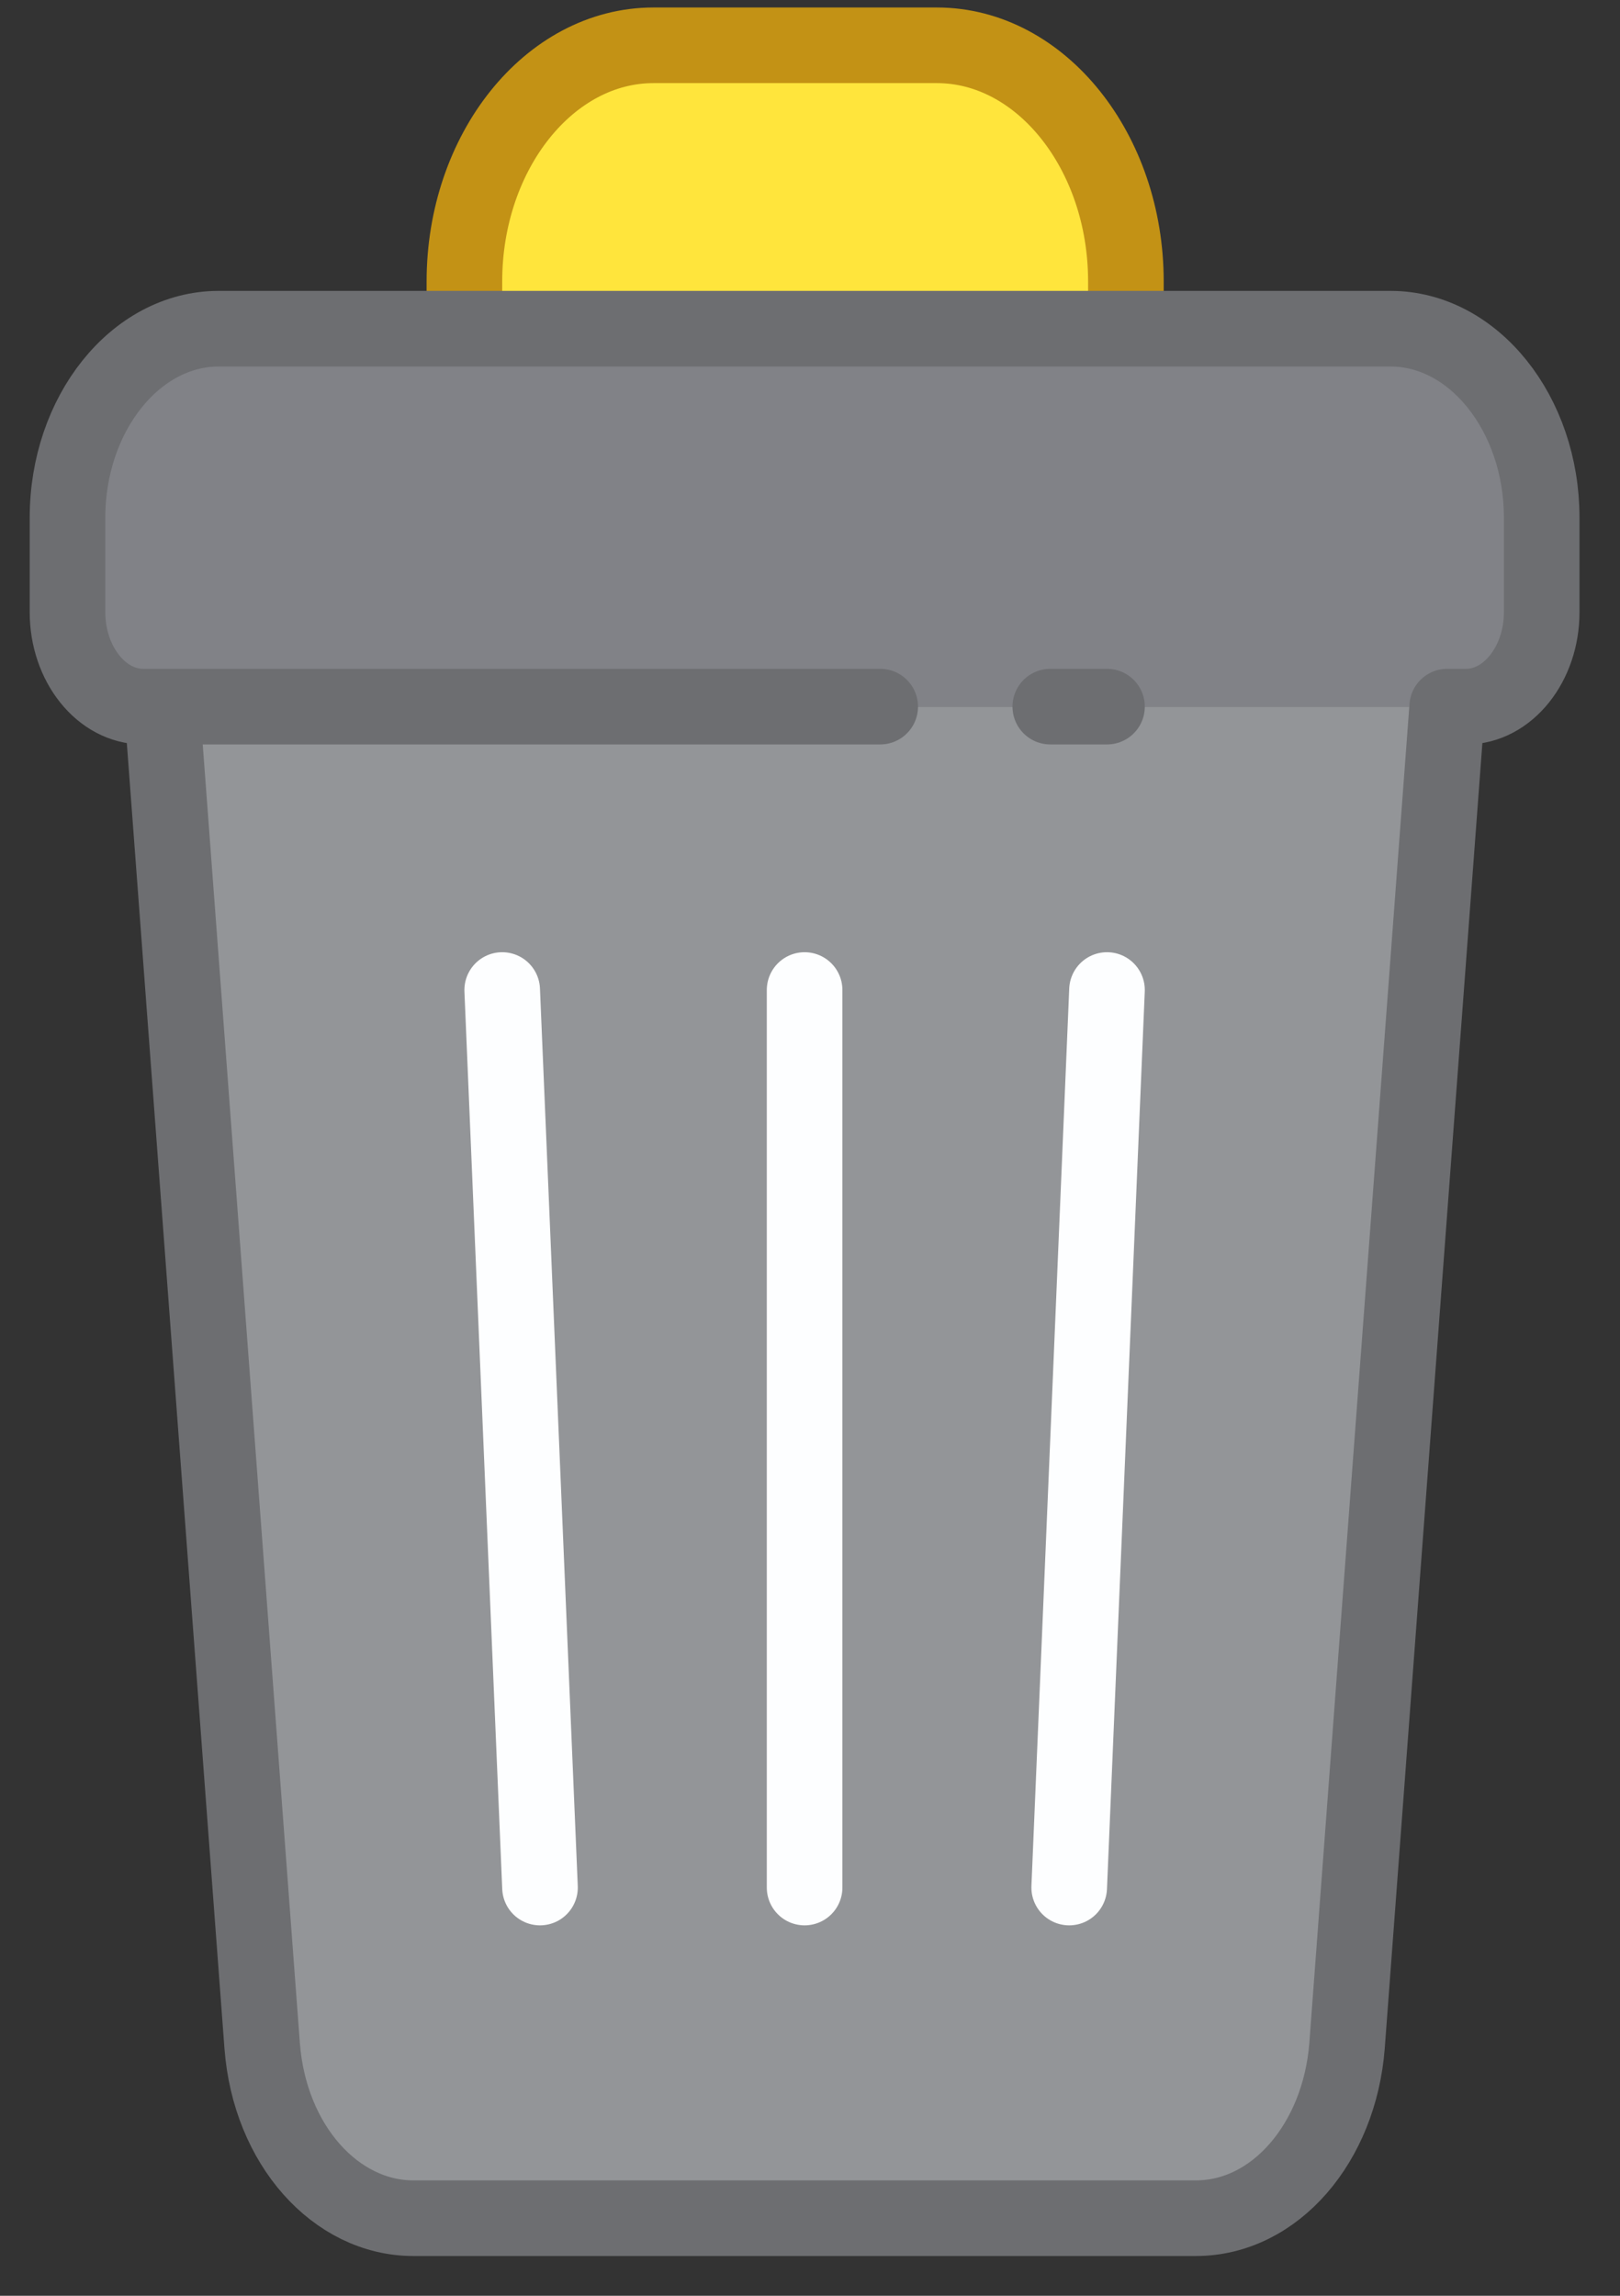 <?xml version="1.0" encoding="UTF-8"?>
<svg width="24px" height="34px" viewBox="0 0 24 34" version="1.1" xmlns="http://www.w3.org/2000/svg" xmlns:xlink="http://www.w3.org/1999/xlink">
    <rect x="0" y="0" width="24" height="34" fill="#333333" stroke="none"/>
    <!-- Generator: Sketch 62 (91390) - https://sketch.com -->
    <title>TRASH</title>
    <desc>Created with Sketch.</desc>
    <g id="Page-1" stroke="none" stroke-width="1" fill="none" fill-rule="evenodd" stroke-linecap="round" stroke-linejoin="round">
        <g id="15.1-MAIN-UI---ALL-ITEMS" transform="translate(-614, -931)" stroke-width="1.12">
            <g id="ITEMS" transform="translate(293, 203)">
                <g id="FOOD" transform="translate(19, 189)">
                    <g id="APPETIZERS" transform="translate(2, 0)">
                        <g id="ITEM-1" transform="translate(0, 118.678)">
                            <g id="REMOVE" transform="translate(20, 420.993)">
                                <g id="TRASH" transform="translate(281, 0)">
                                    <path d="M5.88,3.848 L5.88,3.498 C5.88,1.574 7.14,0 8.68,0 L12.88,0 C14.42,0 15.68,1.574 15.68,3.498 L15.68,3.848" id="Path" stroke="#C39215" fill="#FFE53C" fill-rule="nonzero"></path>
                                    <path d="M20.44,9.794 L18.956,29.627 C18.844,31.061 17.892,32.18 16.716,32.18 L5.124,32.18 C3.976,32.18 2.996,31.096 2.884,29.627 L1.4,9.794" id="Path" stroke="#6D6E71" fill="#939598" fill-rule="nonzero"></path>
                                    <path d="M12.04,9.794 L1.12,9.794 C0.504,9.794 0,9.164 0,8.395 L0,6.996 C0,5.457 1.008,4.197 2.24,4.197 L19.6,4.197 C20.832,4.197 21.84,5.457 21.84,6.996 L21.84,8.395 C21.84,9.164 21.336,9.794 20.72,9.794 L20.44,9.794" id="Path" stroke="#6D6E71" fill="#818287" fill-rule="nonzero"></path>
                                    <line x1="14.56" y1="9.794" x2="15.4" y2="9.794" id="Path" stroke="#6D6E71" fill="#939598" fill-rule="nonzero"></line>
                                    <line x1="7" y1="27.283" x2="6.44" y2="13.991" id="Path" stroke="#FDFEFF"></line>
                                    <line x1="10.92" y1="27.283" x2="10.92" y2="13.991" id="Path" stroke="#FDFEFF"></line>
                                    <line x1="14.84" y1="27.283" x2="15.4" y2="13.991" id="Path" stroke="#FDFEFF"></line>
                                </g>
                            </g>
                        </g>
                    </g>
                </g>
            </g>
        </g>
    </g>
</svg>